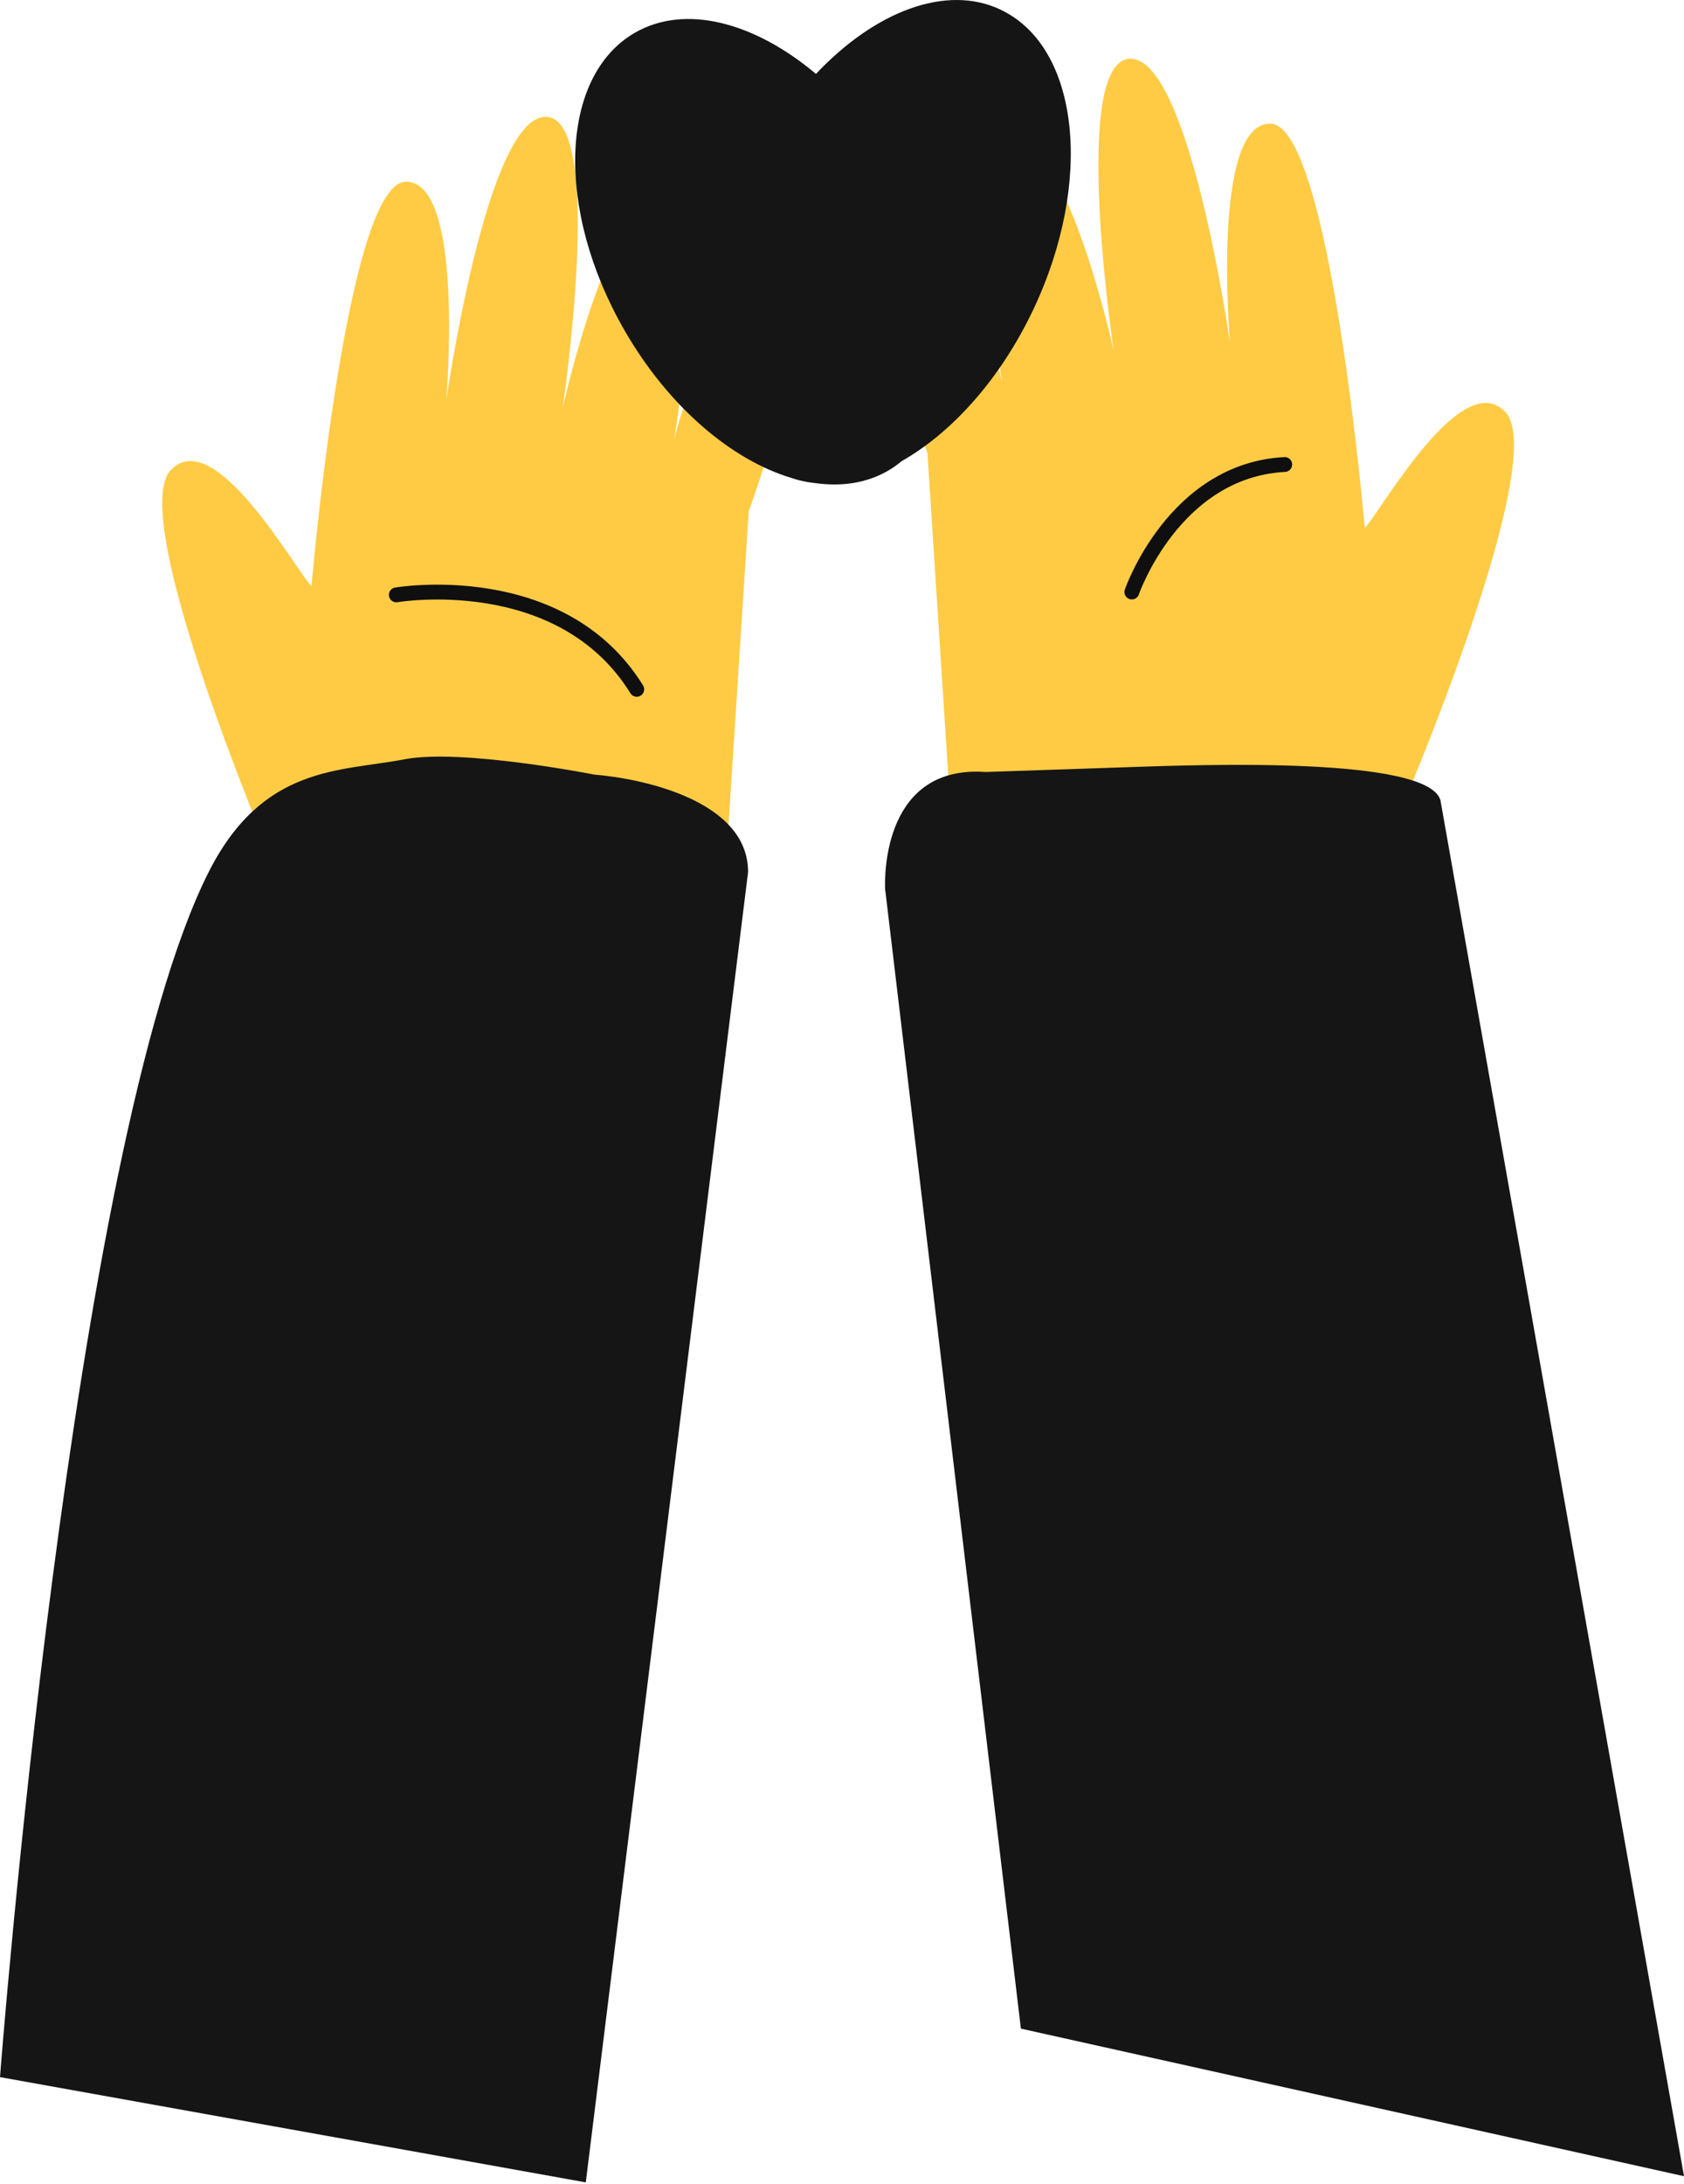 <svg width="567" height="735" viewBox="0 0 567 735" fill="none" xmlns="http://www.w3.org/2000/svg">
<path d="M473.03 269.303C473.03 269.303 521.695 154.956 506.976 138.811C492.257 122.666 464.521 172.803 459.507 177.724C459.507 177.724 447.824 41.989 427.77 41.62C407.669 41.252 414.155 115.491 414.155 115.491C414.155 115.491 400.54 19.036 380.439 19.772C360.339 20.508 374.966 118.021 374.966 118.021C374.966 118.021 359.281 46.68 341.71 48.106C324.139 49.532 337.386 128.416 337.386 128.416C337.386 128.416 324.461 75.014 305.097 78.234C285.732 81.454 312.272 152.472 312.272 152.472L319.816 269.349" fill="#FFCB44"/>
<path d="M298.104 299.891L343.733 682.766L567 732.442L484.988 269.303C480.664 254.63 405.138 257.344 380.668 258.172L331.82 259.828C298.058 257.436 297.644 293.543 298.058 299.891H298.104Z" fill="#151515"/>
<path d="M381.089 199.25C381.089 199.25 395.21 158.313 432.559 156.336" stroke="#0F0F0F" stroke-width="5" stroke-linecap="round" stroke-linejoin="round"/>
<path d="M244.56 288.897L252.104 172.02C252.104 172.02 278.644 101.047 259.279 97.782C239.915 94.516 226.989 147.964 226.989 147.964C226.989 147.964 240.237 69.08 222.666 67.654C205.095 66.228 189.41 137.569 189.41 137.569C189.41 137.569 203.991 40.056 183.937 39.32C163.836 38.584 150.221 135.039 150.221 135.039C150.221 135.039 156.661 60.8 136.606 61.168C116.506 61.536 104.869 197.272 104.869 197.272C99.809 192.35 72.073 142.214 57.4 158.359C42.681 174.504 91.346 288.851 91.346 288.851" fill="#FFCB44"/>
<path d="M133.434 200.216C133.434 200.216 188.813 190.741 214.388 232" stroke="#0F0F0F" stroke-width="5" stroke-linecap="round" stroke-linejoin="round"/>
<path d="M0 699.095C0 699.095 23.918 385.536 70.191 293.635C88.405 257.436 114.439 259.736 136.196 255.55C155.376 251.87 200.085 260.702 200.085 260.702C215.862 261.99 251.877 269.303 251.877 293.497L197.233 734.512L0.046 699.095H0Z" fill="#151515"/>
<path d="M336.922 3.259C318.523 -5.48 294.513 3.903 274.734 24.877C254.082 7.491 230.716 1.235 213.743 11.032C188.353 25.705 186.835 70.598 210.339 111.305C225.15 136.971 246.354 154.818 266.409 160.843C268.157 161.441 269.951 161.901 271.791 162.223C271.791 162.223 271.79 162.223 271.836 162.223C272.71 162.361 273.584 162.499 274.458 162.591C283.29 163.833 291.661 162.637 298.882 158.497C300.584 157.531 302.148 156.381 303.62 155.185C320.455 145.618 336.784 127.68 347.915 104.175C368.337 61.031 363.462 15.862 336.968 3.305L336.922 3.259Z" fill="#151515"/>
</svg>
